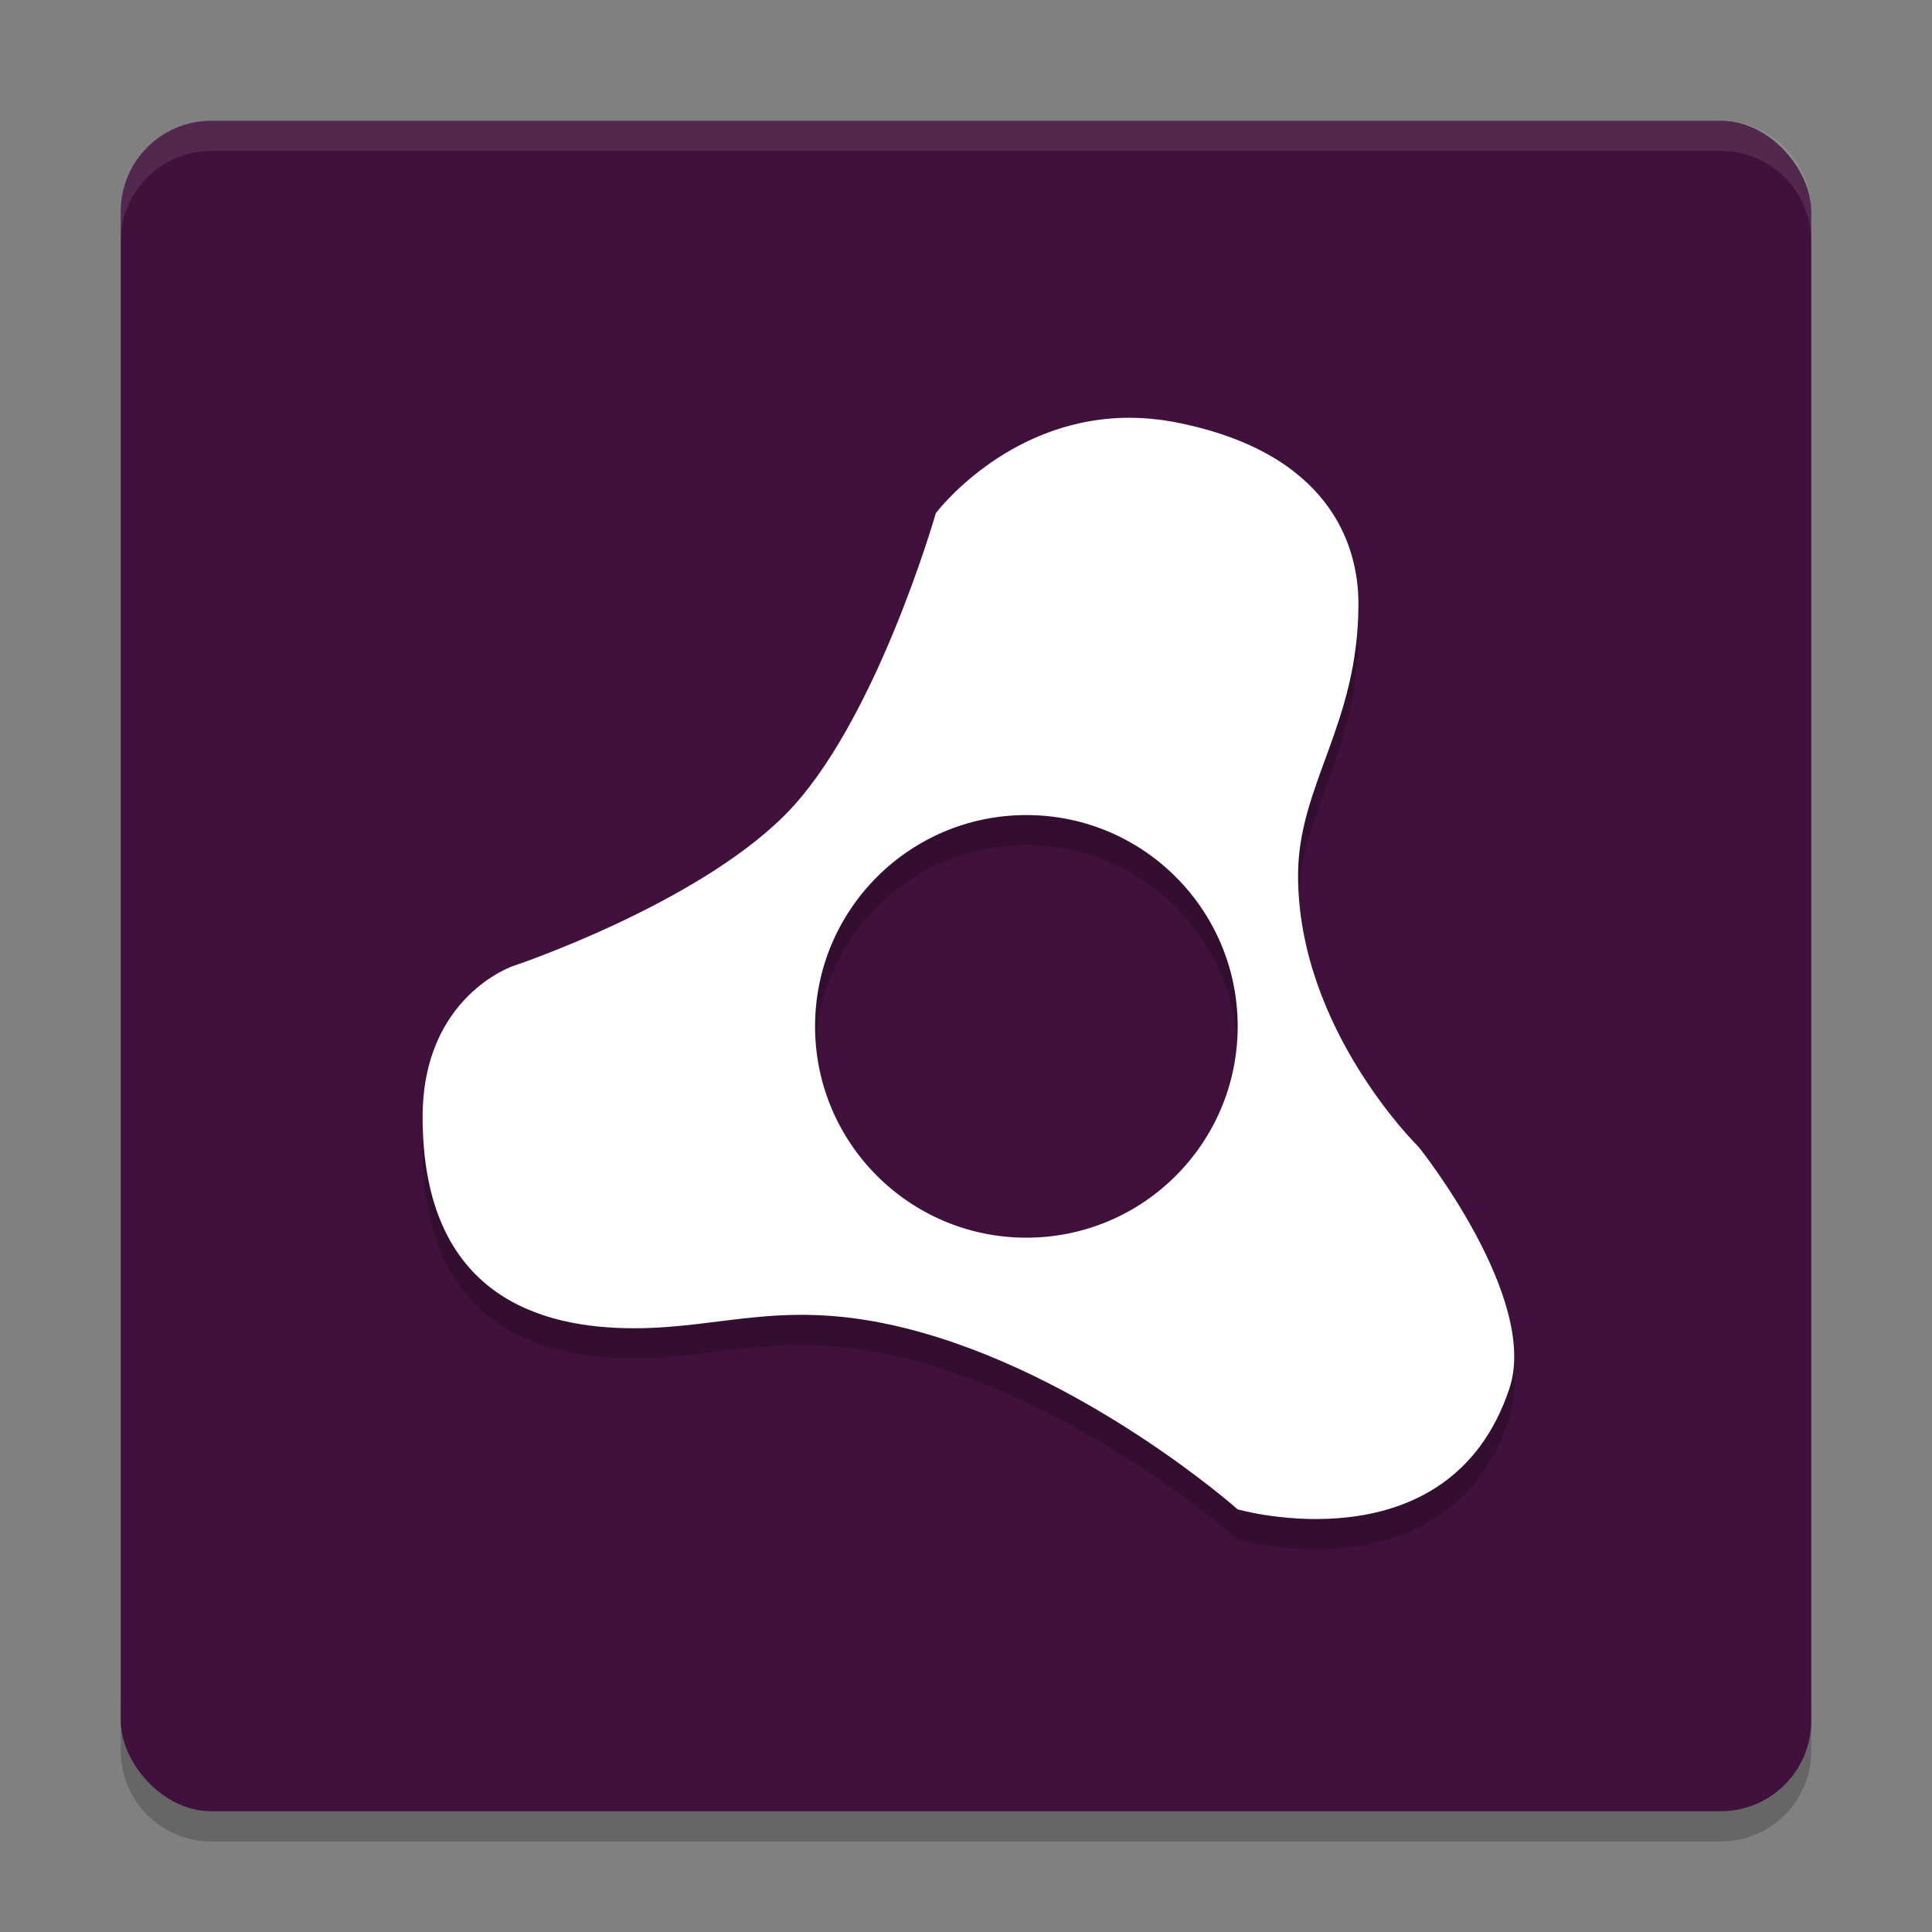 <svg xmlns="http://www.w3.org/2000/svg" height="64" width="64" version="1.1">
 <rect width="100%" height="100%" fill="#808080" stroke="none"/>
 <path style="opacity:.2" d="m4 56v2c0 1.662 1.338 3 3 3h50c1.662 0 3-1.338 3-3v-2c0 1.662-1.338 3-3 3h-50c-1.662 0-3-1.338-3-3z"/>
 <rect style="fill:#40113c" rx="3" ry="3" height="56" width="56" y="4" x="4"/>
 <path style="opacity:.1;fill:#ffffff" d="m7 4c-1.662 0-3 1.338-3 3v1c0-1.662 1.338-3 3-3h50c1.662 0 3 1.338 3 3v-1c0-1.662-1.338-3-3-3z"/>
 <path style="opacity:.2" d="m37.221 14.842c-3.924 0.096-6.221 3.158-6.221 3.158s-2 7-5 10-9 5-9 5-3 1-3 5c0 6 4 7 7 7s5-1 9 0c5.901 1.475 11 6 11 6s7 2 9-4c1-3-3-8-3-8s-4-3.901-4-9c0-3 2-5 2-9 0-2-1-5-6-6-0.625-0.125-1.219-0.172-1.779-0.158zm-3.221 13.158c3.866 0 7 3.134 7 7s-3.134 7-7 7-7-3.134-7-7 3.134-7 7-7z"/>
 <path style="fill:#ffffff" d="m37.221 13.842c-3.924 0.096-6.221 3.158-6.221 3.158s-2 7-5 10-9 5-9 5-3 1-3 5c0 6 4 7 7 7s5-1 9 0c5.901 1.475 11 6 11 6s7 2 9-4c1-3-3-8-3-8s-4-3.901-4-9c0-3 2-5 2-9 0-2-1-5-6-6-0.625-0.125-1.219-0.172-1.779-0.158zm-3.221 13.158c3.866 0 7 3.134 7 7s-3.134 7-7 7-7-3.134-7-7 3.134-7 7-7z"/>
</svg>
